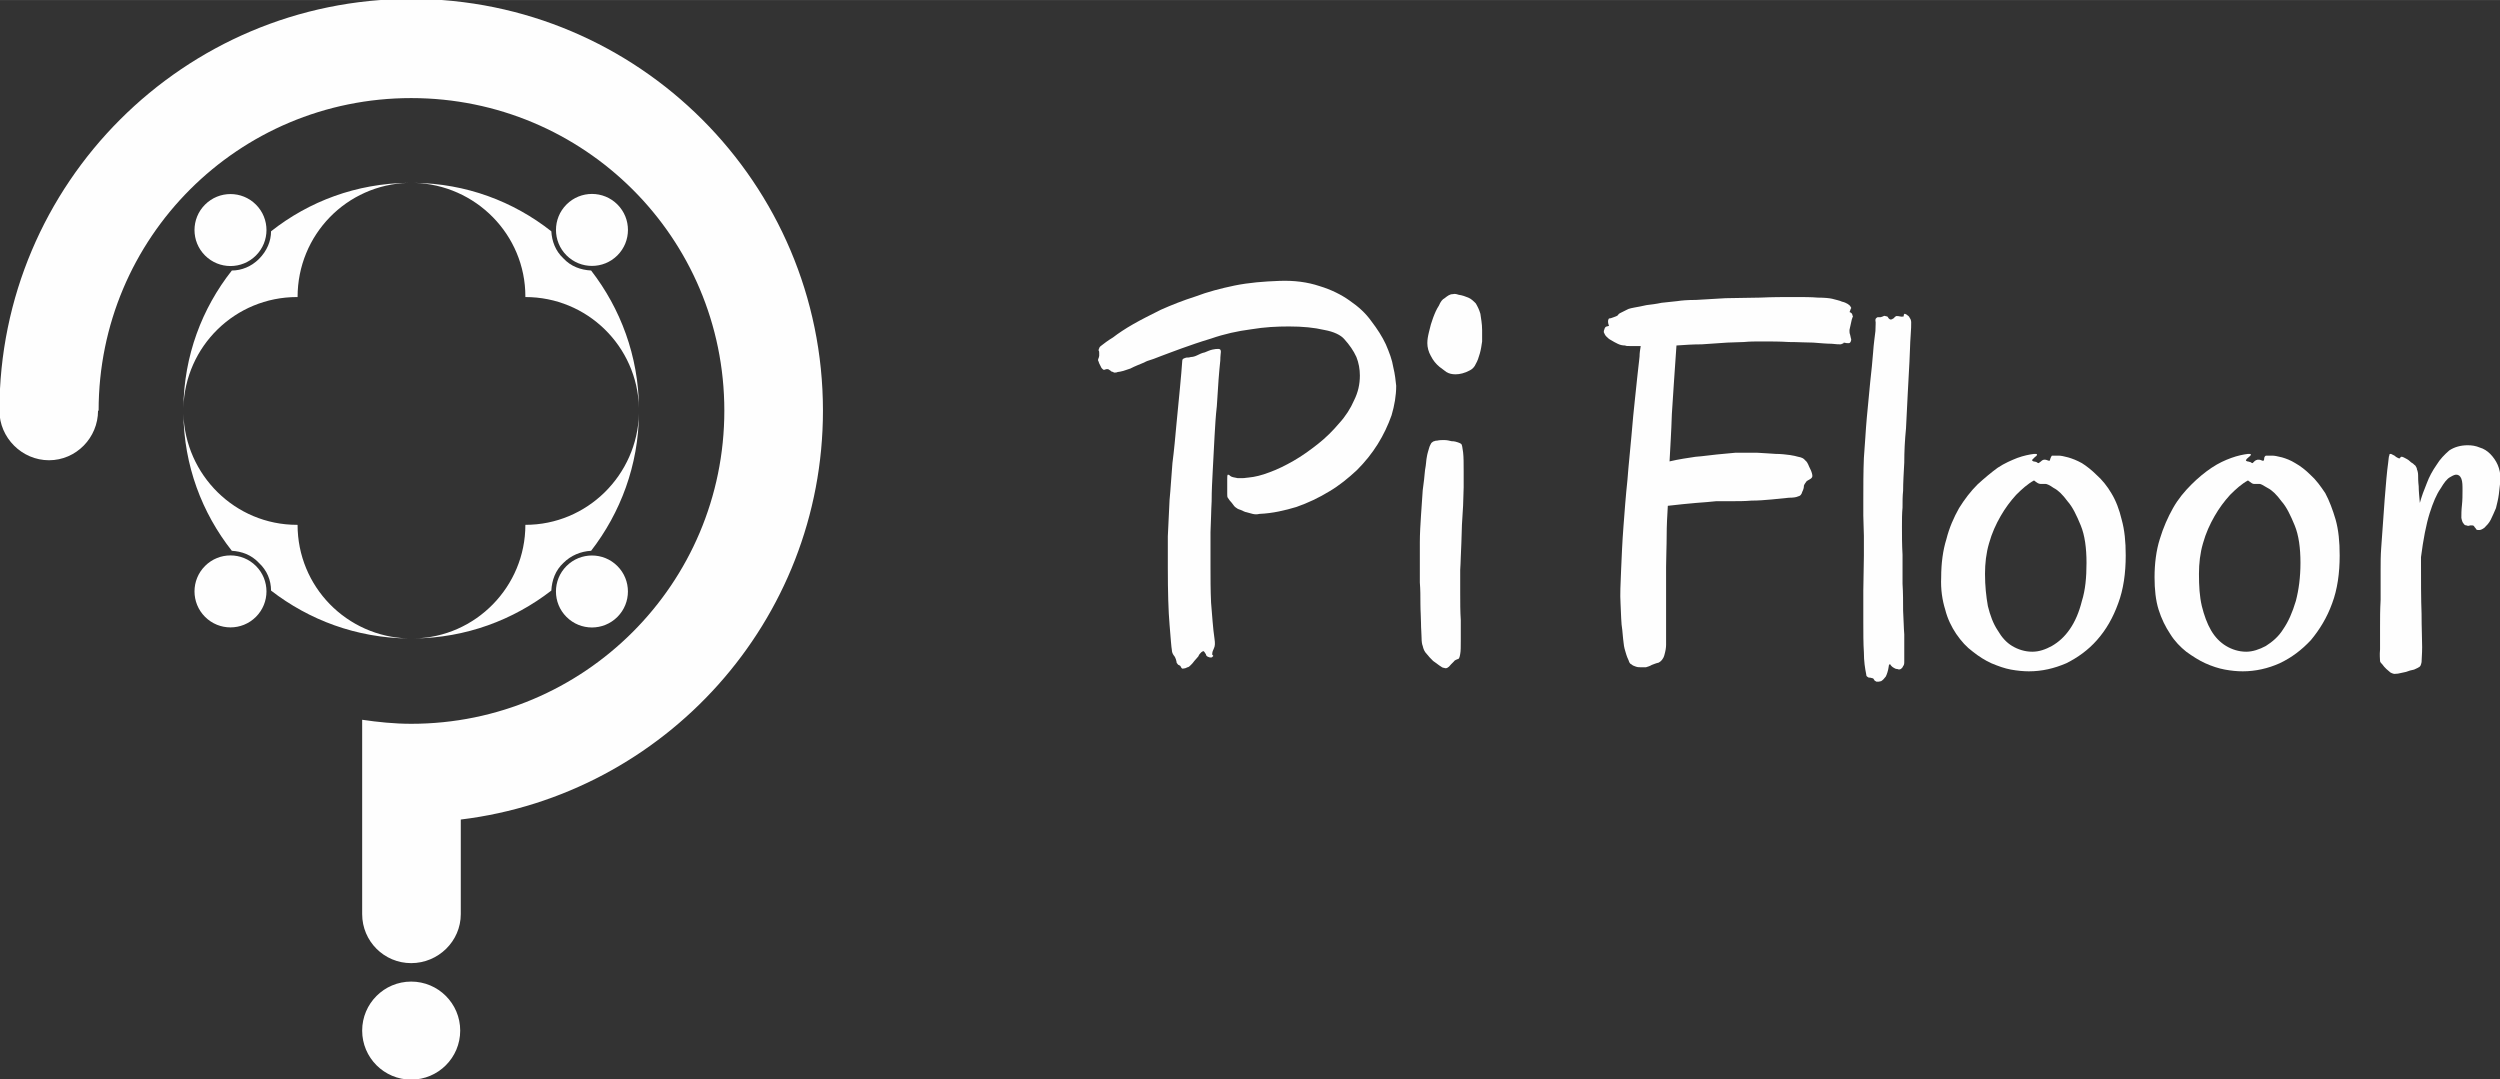 <?xml version="1.0" encoding="UTF-8"?>
<!DOCTYPE svg PUBLIC "-//W3C//DTD SVG 1.1//EN" "http://www.w3.org/Graphics/SVG/1.1/DTD/svg11.dtd">
<!-- Creator: CorelDRAW X7 -->
<svg xmlns="http://www.w3.org/2000/svg" xml:space="preserve" width="43.349mm" height="18.711mm" version="1.1" style="shape-rendering:geometricPrecision; text-rendering:geometricPrecision; image-rendering:optimizeQuality; fill-rule:evenodd; clip-rule:evenodd"
viewBox="0 0 4335 1871"
 xmlns:xlink="http://www.w3.org/1999/xlink">
 <rect x="0" y="0" width="4335" height="1871" fill="#333333" stroke="none"/>
 <defs>
  <style type="text/css">
   <![CDATA[
    .fil0 {fill:#FEFEFE}
    .fil1 {fill:#FEFEFE;fill-rule:nonzero}
   ]]>
  </style>
 </defs>
 <g id="Layer_x0020_1">
  <g id="_681017888">
   <path class="fil0" d="M713 -2c394,0 714,320 714,714 0,365 -275,666 -628,709l0 164c0,47 -39,85 -86,85 -47,0 -85,-38 -85,-85l0 -164 0 -112 0 -61c27,4 56,7 85,7 300,0 543,-243 543,-543 0,-300 -243,-542 -543,-542 -300,0 -542,242 -542,542l-1 0c0,47 -38,86 -85,86 -47,0 -86,-39 -86,-86l0 0c0,-394 320,-714 714,-714z"/>
   <circle class="fil0" cx="713" cy="1787" r="85"/>
   <path class="fil0" d="M708 317c-90,1 -172,32 -238,84 0,17 -7,34 -21,48 -13,13 -30,20 -47,20 -52,66 -83,148 -84,238 3,-107 90,-192 197,-192l1 0 0 0c0,-108 85,-195 192,-198z"/>
   <circle class="fil0" transform="matrix(0.112 -0.112 0.112 0.112 399.671 398.839)" r="394"/>
   <path class="fil0" d="M318 717c1,90 32,172 84,238 17,1 34,7 47,21 14,13 21,30 21,48 66,51 148,82 238,83 -107,-3 -192,-90 -192,-197l0 0 -1 0c-107,0 -194,-86 -197,-193z"/>
   <circle class="fil0" transform="matrix(-0.112 -0.112 0.112 -0.112 399.67 1025.43)" r="394"/>
   <path class="fil0" d="M718 1107c90,-1 172,-32 238,-83 1,-18 7,-35 21,-48 13,-13 30,-20 48,-21 51,-66 82,-148 83,-238 -3,107 -90,193 -197,193l0 0 0 0c0,107 -86,195 -193,197z"/>
   <circle class="fil0" transform="matrix(-0.112 0.112 -0.112 -0.112 1026.42 1025.57)" r="394"/>
   <path class="fil0" d="M1108 707c-1,-90 -32,-172 -83,-238 -18,-1 -35,-7 -48,-21 -14,-13 -20,-30 -21,-47 -66,-52 -148,-83 -238,-84 107,3 193,90 193,197l0 1 0 0c107,0 194,85 197,192z"/>
   <circle class="fil0" transform="matrix(0.112 0.112 -0.112 0.112 1026.47 398.614)" r="394"/>
   <path class="fil1" d="M2421 669c0,17 -3,34 -8,51 -6,17 -14,34 -24,50 -10,16 -22,31 -36,45 -15,14 -31,27 -48,37 -18,11 -37,20 -57,27 -20,6 -41,11 -64,12 -4,1 -8,1 -12,0 -4,-1 -7,-2 -11,-3 -2,0 -5,-2 -10,-4 -4,-1 -7,-3 -8,-4 -2,-1 -4,-4 -7,-8 -3,-3 -5,-6 -7,-9 -1,-1 -1,-4 -1,-7 0,-3 0,-7 0,-12 0,-4 0,-8 0,-13 0,-4 0,-7 1,-8 1,0 2,0 4,2 2,2 7,3 13,4 3,0 6,0 9,0 4,0 7,-1 10,-1 11,-1 23,-4 36,-9 14,-5 28,-12 42,-20 14,-8 28,-18 42,-29 14,-11 26,-23 37,-36 11,-12 20,-26 26,-40 7,-14 10,-28 10,-43 0,-11 -2,-22 -6,-32 -5,-11 -12,-21 -21,-31 -6,-7 -18,-13 -35,-16 -17,-4 -37,-6 -61,-6 -21,0 -42,1 -66,5 -23,3 -46,8 -69,16 -20,6 -37,12 -51,17 -13,5 -25,9 -35,13 -10,4 -18,7 -25,9 -6,3 -11,5 -16,7 -5,2 -9,4 -13,6 -4,1 -8,3 -12,4 -4,1 -8,2 -10,2 -2,1 -4,1 -6,1 -2,-1 -4,-2 -5,-2 -1,-1 -2,-2 -4,-3 -1,-1 -2,-1 -3,-1 -1,0 -3,0 -4,1 -1,0 -2,0 -3,0 -1,-1 -2,-2 -3,-3 -2,-4 -3,-6 -4,-8 -1,-2 -1,-4 -2,-5 0,-1 0,-3 1,-4 0,-1 1,-3 1,-4 0,-2 0,-4 0,-5 0,-2 0,-3 -1,-4 0,-1 0,-3 1,-4 0,-1 1,-3 4,-5 4,-3 10,-8 20,-14 9,-7 21,-15 35,-23 14,-8 30,-16 48,-25 18,-8 38,-16 60,-23 21,-8 44,-14 68,-19 25,-5 50,-7 77,-8 26,-1 49,2 70,9 20,6 38,15 52,25 16,11 28,22 38,36 10,13 19,27 25,40 6,14 11,27 13,40 3,12 4,23 5,32zm-304 -59c0,2 -1,7 -1,15 -1,9 -2,20 -3,33 -1,13 -2,29 -3,46 -2,17 -3,35 -4,53 -1,19 -2,38 -3,57 -1,19 -2,37 -2,55 -1,17 -1,35 -2,54 0,19 0,38 0,57 0,22 0,44 1,65 2,22 3,43 6,63 1,7 1,12 -1,16 -2,4 -3,7 -3,10 0,1 0,2 1,2 1,1 1,2 0,2 -1,2 -2,2 -4,2 -2,0 -4,-1 -6,-2 -1,-1 -2,-2 -2,-4 -1,-1 -2,-2 -2,-3 -1,-1 -1,-1 -2,-2 -1,0 -3,1 -4,2 -2,2 -4,4 -5,7 -2,2 -4,5 -7,8 -2,3 -4,5 -6,7 -2,2 -4,4 -6,4 -2,1 -4,2 -6,2 -3,1 -4,0 -5,-2 -1,-2 -1,-2 -2,-3 0,0 -1,0 -2,-1 -1,0 -2,-1 -2,-2 -1,0 -2,-2 -2,-4 -1,-5 -3,-9 -5,-11 -2,-3 -3,-6 -3,-9 -1,-5 -2,-20 -4,-44 -2,-23 -3,-56 -3,-99 0,-16 0,-35 0,-54 1,-20 2,-41 3,-63 2,-20 3,-41 5,-64 3,-23 5,-46 7,-68 2,-22 4,-43 6,-62 2,-19 3,-35 4,-47 0,-2 1,-4 2,-4 1,-1 3,-1 5,-2 2,0 5,0 8,-1 3,0 7,-1 11,-3 4,-2 8,-4 13,-5 5,-2 9,-4 14,-5 4,-1 7,-1 10,-1 3,0 4,2 4,5z"/>
   <path class="fil1" d="M2570 572c0,6 0,13 0,20 -1,7 -2,14 -4,21 -2,7 -4,13 -7,18 -2,5 -6,9 -10,11 -9,5 -18,7 -25,7 -6,0 -11,-1 -16,-4 -4,-3 -8,-6 -12,-9 -6,-5 -11,-11 -15,-19 -4,-7 -6,-15 -6,-22 0,-6 1,-12 3,-20 2,-9 4,-16 7,-24 3,-8 6,-15 10,-21 3,-7 6,-11 10,-13 5,-4 9,-7 14,-7 4,-1 7,0 10,1 7,1 12,3 17,5 5,2 9,6 13,10 3,5 6,11 8,18 1,8 3,17 3,28zm-36 198c1,1 2,6 3,14 1,9 1,19 1,33 0,9 0,18 0,28 0,11 -1,21 -1,32 -1,11 -1,22 -2,33 0,11 -1,22 -1,32 -1,16 -1,32 -2,46 0,14 0,27 0,40 0,17 0,33 1,47 0,14 0,26 0,35 0,11 0,19 -1,24 -1,6 -2,9 -5,9 -2,1 -5,2 -6,4 -2,2 -4,4 -5,5 -2,2 -3,4 -5,5 -2,2 -5,2 -7,1 -2,0 -4,-1 -8,-4 -3,-2 -7,-5 -11,-8 -4,-4 -8,-8 -11,-12 -4,-4 -6,-9 -7,-14 -1,-2 -2,-7 -2,-14 0,-7 -1,-16 -1,-26 0,-10 -1,-21 -1,-33 0,-12 0,-25 -1,-37 0,-13 0,-25 0,-37 0,-12 0,-23 0,-33 0,-15 1,-30 2,-46 1,-15 2,-30 3,-44 2,-13 3,-25 4,-35 2,-10 2,-18 3,-22 1,-7 3,-12 4,-16 1,-4 3,-7 4,-9 2,-2 4,-3 5,-3 2,-1 4,-1 5,-1 4,-1 8,-1 12,-1 5,0 9,1 13,2 5,0 8,1 11,2 3,1 5,2 6,3z"/>
   <path class="fil1" d="M3141 829c-2,2 -5,3 -8,5 -2,3 -4,5 -5,8 0,4 -1,7 -3,11 -1,4 -3,7 -8,8 -2,1 -7,2 -15,2 -9,1 -19,2 -30,3 -11,1 -23,2 -35,2 -12,1 -23,1 -33,1 -8,0 -17,0 -28,0 -9,1 -21,2 -35,3 -14,1 -30,3 -49,5 -1,17 -2,34 -2,52 0,19 -1,36 -1,54 0,18 0,35 0,51 0,16 0,30 0,42l0 42c0,5 -1,11 -3,18 -2,7 -6,11 -10,13 -5,1 -9,3 -12,4 -3,2 -7,3 -10,4 -2,0 -4,0 -7,0 -4,0 -7,0 -10,-1 -3,-1 -6,-2 -8,-4 -3,-1 -4,-4 -5,-7 -2,-4 -3,-7 -4,-10 -1,-4 -3,-9 -4,-15 -1,-7 -2,-16 -3,-28 -2,-11 -2,-27 -3,-46 -1,-15 0,-34 1,-58 1,-23 2,-48 4,-74 2,-27 4,-54 7,-82 2,-27 5,-53 7,-77 2,-24 4,-45 6,-63 2,-18 3,-30 4,-38 1,-6 1,-12 2,-18 1,-6 1,-11 2,-18 0,-6 1,-12 2,-18 -6,0 -11,0 -17,0 -5,0 -9,0 -10,-1 -5,0 -9,-1 -13,-3 -4,-2 -8,-4 -11,-6 -4,-2 -6,-4 -9,-7 -2,-2 -3,-5 -4,-7 0,-2 0,-3 1,-5 0,-1 1,-3 2,-4 1,-1 3,-1 6,-2 -2,-5 -2,-9 -1,-11 0,-1 1,-2 2,-2 2,0 4,-1 7,-2 3,-1 6,-2 8,-4 0,-1 1,-2 3,-3 2,-1 4,-2 6,-3 2,-1 4,-2 6,-3 2,-1 4,-2 5,-2 0,0 3,-1 9,-2 5,-1 12,-2 20,-4 8,-1 17,-2 26,-4 10,-1 19,-2 28,-3 6,-1 17,-2 32,-2 15,-1 32,-2 51,-3 19,0 39,-1 60,-1 21,-1 41,-1 59,-1 16,0 30,0 41,1 12,0 21,1 25,2 7,2 13,3 17,5 5,1 8,3 10,4 3,2 4,3 5,5 1,1 1,2 1,2 0,1 -1,1 -1,2 -1,2 -1,4 -2,5 3,1 5,3 5,5 0,1 1,2 1,3 -1,1 -1,3 -2,5 -1,3 -1,6 -2,9 -1,3 -1,6 -2,9 0,3 0,6 1,8 1,3 1,6 2,8 0,3 -1,5 -2,6 -1,1 -2,1 -3,1 -1,0 -4,0 -8,-1 0,1 -1,2 -3,2 -1,1 -2,1 -3,1 -2,0 -7,0 -15,-1 -8,0 -19,-1 -32,-2 -12,0 -26,-1 -42,-1 -16,-1 -31,-1 -47,-1 -11,0 -21,0 -31,1 -10,0 -20,1 -29,1 -15,1 -29,2 -44,3 -15,0 -30,1 -44,2 -3,45 -6,85 -8,119 -1,33 -3,61 -4,82 17,-4 32,-6 45,-8 14,-1 26,-3 37,-4 12,-1 22,-2 32,-3 13,0 26,0 38,0 12,1 22,1 32,2 9,0 18,1 25,2 6,1 11,2 14,3 6,1 10,3 12,6 3,2 5,6 7,11 2,4 4,8 5,12 1,4 1,6 -1,8z"/>
   <path class="fil1" d="M3314 559c0,4 0,12 -1,24 -1,12 -1,27 -2,44 -1,17 -2,35 -3,56 -1,20 -2,40 -3,60 -2,20 -3,40 -3,59 -1,19 -2,35 -2,49 -1,9 -1,18 -1,29 -1,10 -1,21 -1,33 0,15 0,32 1,49 0,17 0,33 0,50 1,16 1,32 1,47 1,16 1,29 2,41 0,12 0,23 0,31 0,8 0,13 0,15 0,4 0,7 -2,9 -1,3 -3,4 -4,5 -2,1 -4,1 -6,0 -3,0 -4,-1 -6,-2 -2,-1 -3,-2 -4,-3 -1,-1 -2,-2 -2,-3 -1,0 -1,0 -2,0 0,0 -1,2 -1,4 -1,7 -3,13 -5,17 -3,4 -5,6 -8,8 -3,1 -5,1 -8,1 -2,-1 -4,-2 -4,-3 -1,-2 -2,-3 -3,-3 -1,0 -3,-1 -4,-1 -2,0 -3,0 -4,-1 -2,-1 -3,-2 -3,-5 -2,-10 -4,-22 -4,-38 -1,-15 -1,-33 -1,-52 0,-17 0,-35 0,-55 0,-19 1,-39 1,-60 0,-11 0,-23 0,-35 0,-11 -1,-23 -1,-35l0 -28c0,-24 0,-48 1,-72 2,-24 3,-47 5,-69 2,-22 4,-43 6,-63 2,-19 4,-36 5,-51 1,-15 3,-28 4,-37 0,-10 1,-15 0,-18 0,-2 0,-3 1,-4 1,-1 2,-2 3,-2 2,0 3,0 4,0 2,0 3,-1 4,-1 2,-1 4,-2 5,-1 2,0 3,1 4,1 1,1 1,2 2,3 1,1 2,2 4,2 1,0 3,-1 4,-2 1,0 2,-1 2,-2 1,-1 2,-1 3,-2 0,0 1,0 2,0 3,0 5,1 7,1 3,0 4,0 4,-1 0,-3 1,-4 2,-4 2,1 3,1 5,3 2,1 3,3 4,5 1,1 2,4 2,7z"/>
   <path class="fil1" d="M3686 963c0,31 -4,59 -13,83 -9,25 -21,46 -37,64 -15,17 -33,30 -53,40 -21,9 -42,14 -65,14 -9,0 -20,-1 -31,-3 -11,-2 -22,-6 -34,-11 -11,-5 -22,-12 -32,-20 -11,-8 -20,-18 -29,-31 -8,-12 -15,-26 -19,-42 -5,-16 -8,-35 -7,-56 0,-24 3,-47 9,-66 5,-20 13,-38 22,-54 10,-16 20,-29 32,-41 12,-11 24,-21 35,-29 12,-8 24,-13 34,-17 11,-4 21,-6 29,-7 4,0 6,0 5,1 0,2 -1,3 -3,4 -2,2 -3,3 -5,5 -1,1 0,2 2,3 2,0 4,1 5,1 1,1 3,2 4,2l4 -3c2,-2 4,-3 6,-3 2,0 3,0 5,1 1,0 3,1 3,1 1,0 2,-1 2,-3 1,-3 2,-5 3,-6 2,0 6,0 12,0 3,0 9,1 16,3 7,2 15,5 24,10 8,5 17,12 26,21 9,8 18,19 25,31 8,13 14,29 18,46 5,18 7,38 7,62zm-159 -130c-11,6 -21,15 -31,25 -10,11 -19,23 -27,37 -8,14 -15,29 -20,47 -5,17 -7,35 -7,53 0,21 2,39 5,56 4,16 9,30 17,42 7,12 15,21 25,27 10,6 22,10 35,10 12,0 23,-4 34,-10 12,-7 22,-16 31,-29 9,-13 16,-29 21,-49 6,-19 8,-41 8,-66 0,-26 -3,-48 -10,-65 -7,-17 -14,-32 -23,-42 -8,-11 -16,-19 -24,-23 -7,-5 -12,-7 -14,-7 -4,0 -7,0 -9,0 -3,0 -6,-2 -11,-6z"/>
   <path class="fil1" d="M4057 963c0,31 -4,59 -13,83 -9,25 -22,46 -37,64 -16,17 -33,30 -54,40 -20,9 -42,14 -64,14 -10,0 -20,-1 -31,-3 -11,-2 -23,-6 -34,-11 -11,-5 -22,-12 -33,-20 -10,-8 -20,-18 -28,-31 -8,-12 -15,-26 -20,-42 -5,-16 -7,-35 -7,-56 0,-24 3,-47 9,-66 6,-20 14,-38 23,-54 9,-16 20,-29 32,-41 11,-11 23,-21 35,-29 12,-8 23,-13 34,-17 11,-4 21,-6 29,-7 4,0 5,0 5,1 0,2 -2,3 -3,4 -2,2 -4,3 -5,5 -1,1 -1,2 2,3 2,0 3,1 5,1 1,1 3,2 4,2l3 -3c2,-2 5,-3 6,-3 2,0 4,0 6,1 1,0 2,1 3,1 1,0 2,-1 2,-3 0,-3 1,-5 3,-6 2,0 6,0 11,0 4,0 9,1 17,3 7,2 15,5 23,10 9,5 18,12 27,21 9,8 17,19 25,31 7,13 13,29 18,46 5,18 7,38 7,62zm-159 -130c-11,6 -21,15 -31,25 -10,11 -19,23 -27,37 -8,14 -15,29 -20,47 -5,17 -7,35 -7,53 0,21 1,39 5,56 4,16 9,30 16,42 7,12 16,21 26,27 10,6 22,10 35,10 11,0 23,-4 34,-10 11,-7 22,-16 30,-29 9,-13 16,-29 22,-49 5,-19 8,-41 8,-66 0,-26 -3,-48 -10,-65 -7,-17 -14,-32 -23,-42 -8,-11 -16,-19 -24,-23 -8,-5 -12,-7 -14,-7 -4,0 -7,0 -10,0 -2,0 -5,-2 -10,-6z"/>
   <path class="fil1" d="M4336 831c-1,9 -2,17 -3,26 -1,8 -3,16 -5,24 -3,7 -6,14 -9,20 -3,6 -7,10 -11,14 -4,3 -7,4 -9,4 -2,0 -4,0 -5,-1 -1,-2 -2,-3 -3,-4 -1,-2 -2,-3 -4,-3 -1,0 -2,0 -4,0 -2,1 -4,1 -6,0 -2,0 -4,-1 -5,-3 -2,-2 -3,-5 -4,-10 0,-6 0,-13 1,-22 1,-9 1,-18 1,-26 0,-8 0,-15 -2,-20 -2,-5 -5,-7 -9,-7 -2,0 -5,1 -10,4 -6,3 -11,10 -17,20 -7,10 -13,24 -19,43 -6,19 -11,45 -15,76 0,41 0,74 1,98 0,25 1,45 1,58 0,12 -1,21 -1,26 -1,5 -2,8 -5,9 -1,1 -4,2 -8,4 -5,1 -9,2 -14,4 -5,1 -10,2 -14,3 -4,0 -7,1 -8,0 -1,0 -3,-1 -5,-2 -2,-2 -5,-4 -7,-6 -3,-3 -5,-5 -7,-8 -2,-2 -4,-4 -4,-6 0,-3 -1,-10 0,-20 0,-11 0,-23 0,-38 0,-15 0,-31 1,-48 0,-18 0,-36 0,-53 0,-11 0,-24 1,-37 1,-14 2,-28 3,-42 1,-14 2,-28 3,-42 1,-13 2,-25 3,-36 1,-11 2,-20 3,-27 1,-7 1,-12 2,-13 0,-3 1,-3 3,-3 2,1 4,2 6,3 2,2 4,3 6,4 2,1 3,1 4,0 0,-2 2,-3 6,-1 4,2 8,4 11,7 1,1 2,2 4,3 2,1 3,3 5,4 1,2 3,4 3,7 1,2 2,6 2,10 0,4 0,11 1,19 0,8 1,18 2,29 3,-11 7,-22 12,-34 4,-11 10,-22 17,-32 6,-10 14,-18 22,-25 9,-6 20,-9 32,-9 7,0 14,1 21,4 7,2 13,6 18,11 5,5 10,12 13,19 3,7 5,16 5,25z"/>
  </g>
 </g>
</svg>
